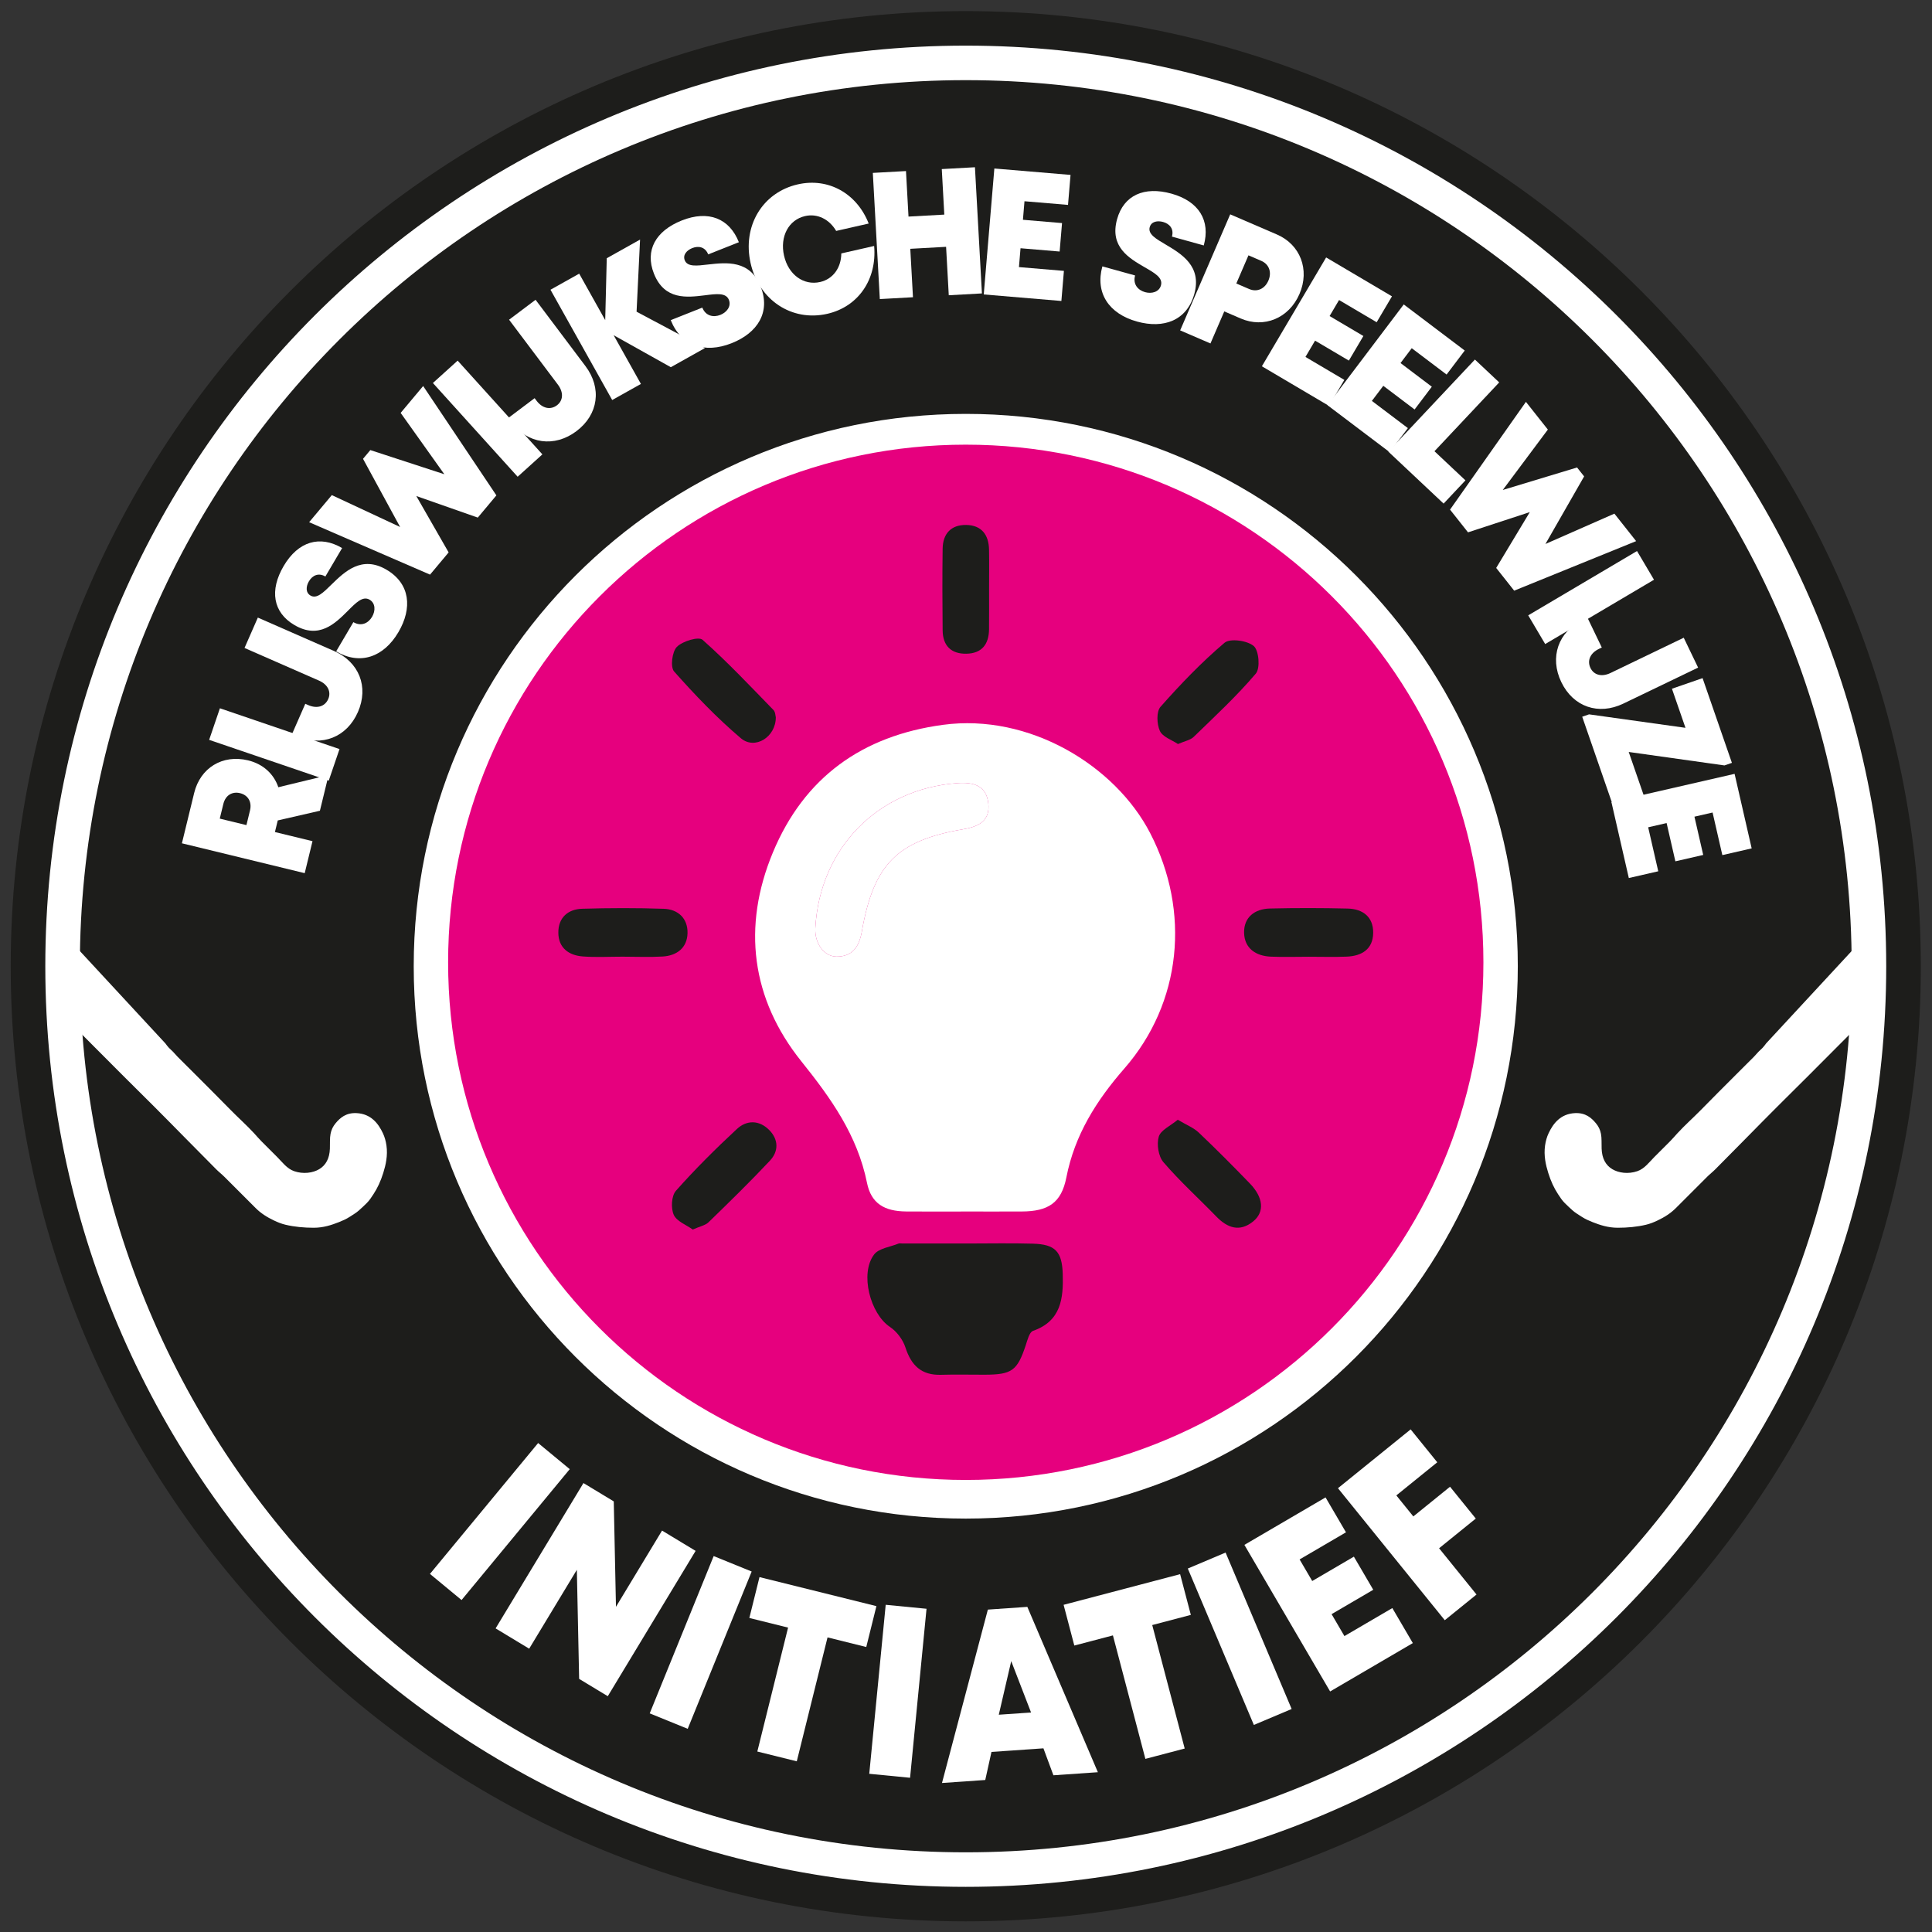 <?xml version="1.0" encoding="UTF-8" standalone="no"?>
<svg
   xmlns:dc="http://purl.org/dc/elements/1.1/"
   xmlns:cc="http://creativecommons.org/ns#"
   xmlns:rdf="http://www.w3.org/1999/02/22-rdf-syntax-ns#"
   xmlns:svg="http://www.w3.org/2000/svg"
   xmlns="http://www.w3.org/2000/svg"
   xmlns:sodipodi="http://sodipodi.sourceforge.net/DTD/sodipodi-0.dtd"
   xmlns:inkscape="http://www.inkscape.org/namespaces/inkscape"
   version="1.1"
   id="svg2"
   xml:space="preserve"
   width="944.881"
   height="944.881"
   viewBox="0 0 944.881 944.881"
   sodipodi:docname="Initiatief.ai"><rect x="0" y="0" width="944.881" height="944.881" fill="#333333" stroke="none"/><defs
     id="defs6"><clipPath
       clipPathUnits="userSpaceOnUse"
       id="clipPath18"><path
         d="M 0,708.661 H 708.661 V 0 H 0 Z"
         id="path16" /></clipPath></defs><sodipodi:namedview
     pagecolor="#ffffff"
     bordercolor="#666666"
     borderopacity="1"
     objecttolerance="10"
     gridtolerance="10"
     guidetolerance="10"
     inkscape:pageopacity="0"
     inkscape:pageshadow="2"
     inkscape:window-width="640"
     inkscape:window-height="480"
     id="namedview4" /><g
     id="g10"
     inkscape:groupmode="layer"
     inkscape:label="Initiatief"
     transform="matrix(1.333,0,0,-1.333,0,944.881)"><g
       id="g12"><g
         id="g14"
         clip-path="url(#clipPath18)"><g
           id="g20"
           transform="translate(694.488,354.331)"><path
             d="m 0,0 c 0,-187.95 -152.294,-340.312 -340.158,-340.312 -187.863,0 -340.157,152.362 -340.157,340.312 0,187.949 152.294,340.312 340.157,340.312 C -152.294,340.312 0,187.949 0,0"
             style="fill:#ffffff;fill-opacity:1;fill-rule:nonzero;stroke:none"
             id="path22" /></g><g
           id="g24"
           transform="translate(354.331,692.096)"><path
             d="m 0,0 c -186.512,0 -337.709,-151.223 -337.709,-337.765 0,-186.542 151.197,-337.765 337.709,-337.765 186.512,0 337.709,151.223 337.709,337.765 C 337.709,-151.223 186.512,0 0,0 m 350.404,-337.765 c 0,-193.537 -156.881,-350.431 -350.404,-350.431 -193.522,0 -350.403,156.894 -350.403,350.431 0,193.538 156.881,350.431 350.403,350.431 193.523,0 350.404,-156.893 350.404,-350.431"
             style="fill:#1d1d1b;fill-opacity:1;fill-rule:nonzero;stroke:none"
             id="path26" /></g><g
           id="g28"
           transform="translate(354.331,556.986)"><path
             d="m 0,0 c -111.86,0 -202.54,-90.731 -202.54,-202.655 0,-111.923 90.68,-202.655 202.54,-202.655 111.86,0 202.541,90.732 202.541,202.655 C 202.541,-90.731 111.86,0 0,0 m 325.034,-202.655 c 0,-179.546 -145.523,-325.098 -325.034,-325.098 -179.511,0 -325.034,145.552 -325.034,325.098 0,179.547 145.523,325.098 325.034,325.098 179.511,0 325.034,-145.551 325.034,-325.098"
             style="fill:#1d1d1b;fill-opacity:1;fill-rule:nonzero;stroke:none"
             id="path30" /></g><g
           id="g32"
           transform="translate(197.436,179.401)"><path
             d="m 0,0 11.599,-9.585 -39.692,-48.022 -11.598,9.586 z"
             style="fill:#ffffff;fill-opacity:1;fill-rule:nonzero;stroke:none"
             id="path34" /></g><g
           id="g36"
           transform="translate(255.217,139.832)"><path
             d="m 0,0 -32.225,-53.32 -10.511,6.355 -0.839,40.015 -17.488,-28.937 -12.316,7.446 32.225,53.32 11.124,-6.725 0.807,-38.681 16.907,27.973 z"
             style="fill:#ffffff;fill-opacity:1;fill-rule:nonzero;stroke:none"
             id="path38" /></g><g
           id="g40"
           transform="translate(261.842,137.925)"><path
             d="m 0,0 13.939,-5.668 -23.466,-57.71 -13.939,5.668 z"
             style="fill:#ffffff;fill-opacity:1;fill-rule:nonzero;stroke:none"
             id="path42" /></g><g
           id="g44"
           transform="translate(317.828,104.562)"><path
             d="m 0,0 -14.211,3.528 -11.284,-45.466 -14.477,3.593 11.285,45.467 -14.212,3.528 3.722,14.999 42.9,-10.65 z"
             style="fill:#ffffff;fill-opacity:1;fill-rule:nonzero;stroke:none"
             id="path46" /></g><g
           id="g48"
           transform="translate(324.959,120.048)"><path
             d="M 0,0 14.977,-1.458 8.941,-63.462 -6.034,-62.004 Z"
             style="fill:#ffffff;fill-opacity:1;fill-rule:nonzero;stroke:none"
             id="path50" /></g><g
           id="g52"
           transform="translate(371.011,99.385)"><path
             d="m 0,0 -4.562,-19.666 11.838,0.818 z M 11.817,-31.998 -7.245,-33.314 -9.526,-43.615 -25.403,-44.713 -8.572,18.9 5.911,19.902 31.793,-40.76 15.478,-41.887 Z"
             style="fill:#ffffff;fill-opacity:1;fill-rule:nonzero;stroke:none"
             id="path54" /></g><g
           id="g56"
           transform="translate(436.91,116.344)"><path
             d="m 0,0 -14.162,-3.726 11.911,-45.306 -14.426,-3.794 -11.911,45.305 -14.162,-3.725 -3.93,14.945 42.75,11.246 z"
             style="fill:#ffffff;fill-opacity:1;fill-rule:nonzero;stroke:none"
             id="path58" /></g><g
           id="g60"
           transform="translate(435.799,133.356)"><path
             d="M 0,0 13.861,5.856 38.098,-51.533 24.236,-57.389 Z"
             style="fill:#ffffff;fill-opacity:1;fill-rule:nonzero;stroke:none"
             id="path62" /></g><g
           id="g64"
           transform="translate(510.838,118.848)"><path
             d="m 0,0 7.517,-12.851 -30.341,-17.743 -31.456,53.78 29.778,17.414 7.491,-12.807 -17.013,-9.949 4.631,-7.918 15.285,8.938 L -7,6.711 l -15.285,-8.939 4.709,-8.05 z"
             style="fill:#ffffff;fill-opacity:1;fill-rule:nonzero;stroke:none"
             id="path66" /></g><g
           id="g68"
           transform="translate(512.304,160.177)"><path
             d="M 0,0 6.237,-7.708 19.703,3.189 29.152,-8.488 15.688,-19.386 29.421,-36.356 17.774,-45.782 -21.415,2.646 5.253,24.229 15.021,12.157 Z"
             style="fill:#ffffff;fill-opacity:1;fill-rule:nonzero;stroke:none"
             id="path70" /></g><g
           id="g72"
           transform="translate(686.499,337.24)"><path
             d="m 0,0 c 0,0 -19.77,-19.831 -23.023,-23.086 -3.944,-3.942 -7.667,-7.605 -11.45,-11.387 -7.574,-7.575 -15.184,-15.429 -22.712,-22.957 -0.959,-0.959 -2.04,-1.795 -2.999,-2.755 l -11.448,-11.448 c -1.898,-1.898 -4.127,-3.332 -6.795,-4.591 -1.32,-0.624 -2.685,-1.181 -4.163,-1.53 -3.253,-0.77 -6.806,-1.102 -10.347,-1.102 -3.58,0 -6.538,0.994 -9.304,2.082 -1.241,0.487 -2.684,1.127 -3.858,1.896 -1.168,0.77 -2.419,1.481 -3.366,2.327 -1.054,0.941 -2.008,1.824 -2.937,2.755 -0.994,0.993 -1.645,2.025 -2.45,3.245 -1.468,2.222 -2.653,4.759 -3.612,7.836 -0.901,2.89 -1.694,6.341 -1.163,10.039 0.237,1.654 0.669,3.149 1.286,4.47 1.709,3.663 4.441,7.146 9.672,7.407 3.845,0.192 6.019,-1.685 7.714,-3.734 0.957,-1.156 1.535,-2.338 1.836,-3.857 0.318,-1.613 0.175,-3.422 0.246,-5.449 0.124,-3.612 1.501,-6.09 3.917,-7.529 2.331,-1.389 5.842,-1.883 9.183,-0.735 2.668,0.916 4.385,3.345 6.245,5.204 1.892,1.892 4.01,4.009 5.693,5.693 0.967,0.968 1.838,2.003 2.753,3 2.682,2.917 5.782,5.667 8.572,8.509 4.266,4.345 8.567,8.655 12.876,12.957 2.212,2.208 4.427,4.414 6.639,6.622 0.824,0.822 1.592,1.852 2.474,2.595 0.998,0.839 1.999,2.299 1.999,2.299 l 37.726,40.746 z"
             style="fill:#ffffff;fill-opacity:1;fill-rule:evenodd;stroke:none"
             id="path74" /></g><g
           id="g76"
           transform="translate(22.162,337.24)"><path
             d="m 0,0 c 0,0 19.77,-19.831 23.024,-23.086 3.943,-3.942 7.666,-7.605 11.449,-11.387 7.574,-7.575 15.185,-15.429 22.712,-22.957 0.959,-0.959 2.04,-1.795 2.999,-2.755 3.748,-3.748 7.607,-7.606 11.448,-11.448 1.898,-1.898 4.127,-3.332 6.795,-4.591 1.321,-0.624 2.686,-1.181 4.163,-1.53 3.253,-0.77 6.806,-1.102 10.347,-1.102 3.58,0 6.538,0.994 9.304,2.082 1.241,0.487 2.684,1.127 3.858,1.896 1.168,0.77 2.419,1.481 3.366,2.327 1.054,0.941 2.008,1.824 2.938,2.755 0.994,0.993 1.644,2.025 2.449,3.245 1.468,2.222 2.653,4.759 3.612,7.836 0.901,2.89 1.695,6.341 1.163,10.039 -0.237,1.654 -0.669,3.149 -1.286,4.47 -1.709,3.663 -4.441,7.146 -9.672,7.407 -3.844,0.192 -6.018,-1.685 -7.713,-3.734 -0.957,-1.156 -1.536,-2.338 -1.837,-3.857 -0.318,-1.613 -0.175,-3.422 -0.245,-5.449 -0.125,-3.612 -1.501,-6.09 -3.918,-7.529 -2.331,-1.389 -5.842,-1.883 -9.183,-0.735 -2.668,0.916 -4.385,3.345 -6.245,5.204 -1.892,1.892 -4.01,4.009 -5.693,5.693 -0.967,0.968 -1.837,2.003 -2.753,3 -2.682,2.917 -5.782,5.667 -8.572,8.509 -4.265,4.345 -8.566,8.655 -12.876,12.957 -2.212,2.208 -4.426,4.414 -6.639,6.622 -0.824,0.822 -1.591,1.852 -2.474,2.595 -0.998,0.839 -1.999,2.299 -1.999,2.299 L 0.796,29.522 Z"
             style="fill:#ffffff;fill-opacity:1;fill-rule:evenodd;stroke:none"
             id="path78" /></g><g
           id="g80"
           transform="translate(90.413,406.111)"><path
             d="M 0,0 1.306,5.36 C 2.104,8.642 0.475,11.037 -2.342,11.723 -5.157,12.407 -7.678,11.021 -8.477,7.74 L -9.782,2.38 Z m 11.492,1.712 -1.036,-4.255 13.785,-3.353 -2.857,-11.736 -45.054,10.959 4.496,18.463 c 2.237,9.183 10.383,14.252 19.801,11.961 5.529,-1.345 9.437,-5 11.078,-9.855 L 30.148,18.367 26.96,5.27 Z"
             style="fill:#ffffff;fill-opacity:1;fill-rule:nonzero;stroke:none"
             id="path82" /></g><g
           id="g84"
           transform="translate(76.735,437.39)"><path
             d="M 0,0 3.95,11.584 47.828,-3.381 43.878,-14.964 Z"
             style="fill:#ffffff;fill-opacity:1;fill-rule:nonzero;stroke:none"
             id="path86" /></g><g
           id="g88"
           transform="translate(108.798,438.744)"><path
             d="m 0,0 -1.673,0.732 4.885,11.143 1.075,-0.472 c 3.251,-1.424 6.14,-0.528 7.343,2.216 1.145,2.612 -0.117,5.329 -3.403,6.77 l -27.31,11.972 4.885,11.142 27.907,-12.234 C 22.912,27.234 26.597,18.15 22.518,8.847 18.468,-0.392 9.229,-4.046 0,0"
             style="fill:#ffffff;fill-opacity:1;fill-rule:nonzero;stroke:none"
             id="path90" /></g><g
           id="g92"
           transform="translate(123.327,469.844)"><path
             d="m 0,0 6.324,10.736 c 2.853,-1.68 5.468,-0.417 6.865,1.957 1.285,2.18 1.284,4.985 -0.898,6.27 -2.506,1.475 -4.965,-1.037 -8.004,-4.09 -4.65,-4.615 -10.525,-10.544 -19.619,-5.187 -7.867,4.633 -9.154,12.754 -3.908,21.663 5.334,9.057 13.308,11.355 21.436,6.567 L -3.951,27.479 c -2.526,1.488 -4.76,0.405 -6.029,-1.752 -1.093,-1.855 -1.293,-4.136 0.572,-5.235 2.268,-1.336 4.696,1.07 7.736,4.07 4.792,4.667 11.038,10.781 20.16,5.407 8.725,-5.139 9.52,-14.147 4.354,-22.92 C 17.396,-2.197 8.708,-5.129 0,0"
             style="fill:#ffffff;fill-opacity:1;fill-rule:nonzero;stroke:none"
             id="path94" /></g><g
           id="g96"
           transform="translate(155.253,567.209)"><path
             d="m 0,0 26.868,-40.122 -6.825,-8.152 -22.558,7.915 11.863,-20.688 -6.826,-8.151 -44.358,19.233 8.326,9.944 25.054,-11.698 -13.607,25.012 2.683,3.204 27.152,-8.866 -16.029,22.509 z"
             style="fill:#ffffff;fill-opacity:1;fill-rule:nonzero;stroke:none"
             id="path98" /></g><g
           id="g100"
           transform="translate(158.828,568.316)"><path
             d="m 0,0 9.079,8.209 31.093,-34.394 -9.079,-8.208 z"
             style="fill:#ffffff;fill-opacity:1;fill-rule:nonzero;stroke:none"
             id="path102" /></g><g
           id="g104"
           transform="translate(187.526,553.979)"><path
             d="M 0,0 -1.098,1.459 8.624,8.771 9.33,7.834 c 2.133,-2.837 5.09,-3.473 7.484,-1.671 2.28,1.714 2.512,4.701 0.356,7.567 L -0.75,37.559 8.972,44.871 27.284,20.521 C 33.324,12.492 32.077,2.77 23.959,-3.337 15.898,-9.399 6.056,-8.052 0,0"
             style="fill:#ffffff;fill-opacity:1;fill-rule:nonzero;stroke:none"
             id="path106" /></g><g
           id="g108"
           transform="translate(246.118,574.116)"><path
             d="m 0,0 -20.974,11.733 10.005,-17.875 -10.538,-5.9 -22.643,40.461 10.537,5.899 9.545,-17.054 0.565,22.715 12.22,6.842 -1.28,-26.456 25.067,-13.364 z"
             style="fill:#ffffff;fill-opacity:1;fill-rule:nonzero;stroke:none"
             id="path110" /></g><g
           id="g112"
           transform="translate(246.092,591.381)"><path
             d="m 0,0 11.58,4.596 c 1.223,-3.078 4.064,-3.686 6.623,-2.67 2.352,0.933 4.072,3.147 3.137,5.502 -1.073,2.704 -4.557,2.228 -8.83,1.683 C 6.006,8.322 -2.271,7.247 -6.166,17.06 c -3.37,8.487 0.596,15.688 10.203,19.502 9.77,3.876 17.479,0.795 20.959,-7.973 L 13.738,24.121 c -1.082,2.726 -3.51,3.241 -5.838,2.318 -2,-0.793 -3.556,-2.472 -2.757,-4.484 0.97,-2.448 4.364,-2.038 8.605,-1.536 6.648,0.744 15.332,1.736 19.239,-8.106 C 36.725,2.901 31.825,-4.699 22.363,-8.454 12.389,-12.412 3.729,-9.394 0,0"
             style="fill:#ffffff;fill-opacity:1;fill-rule:nonzero;stroke:none"
             id="path114" /></g><g
           id="g116"
           transform="translate(303.514,593.698)"><path
             d="m 0,0 c -13.011,-2.955 -25.043,5.026 -28.117,18.551 -3.09,13.599 4.311,25.994 17.322,28.949 11.202,2.545 21.656,-3.306 25.999,-14.375 L 3.272,30.414 c -2.52,4.304 -6.898,6.476 -11.397,5.454 -6.053,-1.375 -9.322,-7.531 -7.73,-14.532 1.584,-6.974 7.176,-11.039 13.229,-9.664 4.743,1.077 7.73,5.193 7.784,10.489 l 12.045,2.736 C 18.279,12.64 11.385,2.587 0,0.001 Z"
             style="fill:#ffffff;fill-opacity:1;fill-rule:nonzero;stroke:none"
             id="path118" /></g><g
           id="g120"
           transform="translate(357.701,647.477)"><path
             d="m 0,0 2.563,-46.292 -12.165,-0.674 -0.983,17.771 -13.136,-0.728 0.983,-17.77 -12.164,-0.674 -2.564,46.292 12.166,0.674 0.924,-16.702 13.135,0.728 -0.925,16.701 z"
             style="fill:#ffffff;fill-opacity:1;fill-rule:nonzero;stroke:none"
             id="path122" /></g><g
           id="g124"
           transform="translate(390.342,609.455)"><path
             d="M 0,0 -0.928,-11.042 -29.41,-8.646 -25.521,37.561 2.432,35.209 1.506,24.205 -14.465,25.549 -15.037,18.746 -0.689,17.539 -1.568,7.098 -15.916,8.305 -16.498,1.387 Z"
             style="fill:#ffffff;fill-opacity:1;fill-rule:nonzero;stroke:none"
             id="path126" /></g><g
           id="g128"
           transform="translate(404.455,611.106)"><path
             d="m 0,0 12.006,-3.333 c -0.887,-3.191 1.011,-5.392 3.664,-6.128 2.437,-0.677 5.146,0.049 5.824,2.489 0.779,2.803 -2.283,4.529 -6.017,6.675 C 9.816,3.004 2.57,7.146 5.396,17.318 7.841,26.117 15.354,29.46 25.314,26.695 35.441,23.883 39.723,16.772 37.197,7.682 l -11.672,3.24 c 0.786,2.826 -0.838,4.704 -3.25,5.373 -2.074,0.576 -4.33,0.179 -4.908,-1.906 -0.705,-2.538 2.246,-4.261 5.93,-6.423 C 29.043,4.543 36.563,0.089 33.729,-10.113 31.018,-19.872 22.521,-22.969 12.711,-20.245 2.371,-17.375 -2.705,-9.739 0,0"
             style="fill:#ffffff;fill-opacity:1;fill-rule:nonzero;stroke:none"
             id="path130" /></g><g
           id="g132"
           transform="translate(465.363,605.881)"><path
             d="M 0,0 C 1.306,3.026 0.305,5.996 -2.615,7.255 L -7.31,9.279 -11.766,-1.054 -7.071,-3.077 C -4.152,-4.336 -1.305,-3.025 0,0 m 11.412,-4.889 c -3.85,-8.928 -13.014,-12.693 -21.57,-9.004 l -6.025,2.598 -5.071,-11.759 -11.115,4.792 18.361,42.575 17.14,-7.389 c 8.556,-3.69 12.131,-12.885 8.28,-21.813"
             style="fill:#ffffff;fill-opacity:1;fill-rule:nonzero;stroke:none"
             id="path134" /></g><g
           id="g136"
           transform="translate(493.22,569.463)"><path
             d="M 0,0 -5.633,-9.541 -30.243,4.992 -6.669,44.918 17.483,30.654 11.87,21.146 -1.93,29.296 -5.4,23.418 6.997,16.096 1.671,7.074 -10.728,14.396 -14.256,8.419 Z"
             style="fill:#ffffff;fill-opacity:1;fill-rule:nonzero;stroke:none"
             id="path138" /></g><g
           id="g140"
           transform="translate(516.543,551.765)"><path
             d="M 0,0 -6.682,-8.836 -29.48,8.398 -1.518,45.377 20.859,28.461 14.199,19.655 1.415,29.319 -2.702,23.876 8.783,15.192 2.465,6.837 -9.021,15.52 -13.207,9.983 Z"
             style="fill:#ffffff;fill-opacity:1;fill-rule:nonzero;stroke:none"
             id="path142" /></g><g
           id="g144"
           transform="translate(537.663,532.594)"><path
             d="M 0,0 -8.015,-8.521 -28.295,10.553 3.471,44.326 12.386,35.942 -11.366,10.689 Z"
             style="fill:#ffffff;fill-opacity:1;fill-rule:nonzero;stroke:none"
             id="path146" /></g><g
           id="g148"
           transform="translate(600.287,510.305)"><path
             d="m 0,0 -44.747,-18.177 -6.597,8.336 12.33,20.484 -22.668,-7.422 -6.597,8.335 27.841,39.536 8.048,-10.168 -16.543,-22.161 27.257,8.255 2.594,-3.278 -14.195,-24.79 25.297,11.133 z"
             style="fill:#ffffff;fill-opacity:1;fill-rule:nonzero;stroke:none"
             id="path150" /></g><g
           id="g152"
           transform="translate(600.611,506.668)"><path
             d="m 0,0 6.229,-10.534 -39.917,-23.595 -6.228,10.534 z"
             style="fill:#ffffff;fill-opacity:1;fill-rule:nonzero;stroke:none"
             id="path154" /></g><g
           id="g156"
           transform="translate(580.769,481.443)"><path
             d="m 0,0 1.645,0.793 5.276,-10.961 -1.058,-0.51 c -3.197,-1.539 -4.398,-4.315 -3.097,-7.015 1.236,-2.571 4.121,-3.38 7.352,-1.825 L 36.982,-6.584 42.258,-17.545 14.807,-30.762 C 5.754,-35.12 -3.539,-32.003 -7.945,-22.85 -12.319,-13.762 -9.078,-4.37 0,0"
             style="fill:#ffffff;fill-opacity:1;fill-rule:nonzero;stroke:none"
             id="path158" /></g><g
           id="g160"
           transform="translate(603.098,416.965)"><path
             d="m 0,0 -11.24,-3.891 -11.357,32.803 2.511,0.87 35.377,-4.944 -4.966,14.345 11.24,3.89 10.763,-31.086 -2.727,-0.944 -35.134,4.938 z"
             style="fill:#ffffff;fill-opacity:1;fill-rule:nonzero;stroke:none"
             id="path162" /></g><g
           id="g164"
           transform="translate(608.403,389.171)"><path
             d="M 0,0 -10.799,-2.476 -17.185,25.386 28.007,35.746 34.274,8.401 23.513,5.934 19.932,21.558 13.278,20.032 16.495,5.996 6.283,3.654 3.065,17.69 -3.699,16.14 Z"
             style="fill:#ffffff;fill-opacity:1;fill-rule:nonzero;stroke:none"
             id="path166" /></g><g
           id="g168"
           transform="translate(544.252,355.773)"><path
             d="m 0,0 c 0,-104.891 -85.03,-189.921 -189.921,-189.921 -104.891,0 -189.921,85.03 -189.921,189.921 0,104.891 85.03,189.921 189.921,189.921 C -85.03,189.921 0,104.891 0,0"
             style="fill:#e6007e;fill-opacity:1;fill-rule:nonzero;stroke:none"
             id="path170" /></g><g
           id="g172"
           transform="translate(299.138,368.331)"><path
             d="m 0,0 c -0.302,-5.515 3.157,-10.468 7.84,-10.466 5.881,10e-4 8.26,3.758 9.226,9.218 4.364,24.685 12.89,33.358 37.261,37.527 5.891,1.009 9.885,3.222 9.122,9.639 -0.779,6.548 -5.687,7.669 -11.32,7.265 C 22.98,51.091 1.606,29.297 0,0 m 54.854,-103.989 c -7.193,0.001 -14.388,-0.056 -21.581,0.015 -7.931,0.078 -12.785,2.936 -14.306,10.462 -3.527,17.453 -13.145,30.97 -24.094,44.62 -18.394,22.934 -21.764,49.448 -10.435,76.657 11.442,27.479 32.695,42.801 62.4,46.805 31.701,4.273 63.208,-14.956 76.016,-39.735 14.861,-28.751 11.575,-62.246 -9.475,-86.359 -10.272,-11.768 -18.213,-24.339 -21.271,-39.94 -1.839,-9.381 -6.661,-12.476 -16.368,-12.519 -6.962,-0.032 -13.924,-0.007 -20.886,-0.006"
             style="fill:#ffffff;fill-opacity:1;fill-rule:nonzero;stroke:none"
             id="path174" /></g><g
           id="g176"
           transform="translate(354.672,252.603)"><path
             d="m 0,0 c 8.113,-0.008 16.232,0.179 24.339,-0.061 8.145,-0.24 10.648,-2.864 10.898,-11.108 0.271,-8.911 -0.546,-17.263 -10.899,-20.885 -1.354,-0.473 -2.044,-3.382 -2.677,-5.284 -3.102,-9.33 -5.035,-10.771 -15.087,-10.8 -5.332,-0.014 -10.667,0.127 -15.994,-0.031 -7.177,-0.213 -10.916,3.411 -13.055,10.029 -0.924,2.862 -3.18,5.87 -5.681,7.535 -7.216,4.797 -11.135,19.594 -5.805,26.581 1.74,2.28 5.875,2.747 8.934,3.994 0.399,0.163 0.918,0.038 1.382,0.038 C -15.764,0.009 -7.882,0.008 0,0"
             style="fill:#1d1d1b;fill-opacity:1;fill-rule:nonzero;stroke:none"
             id="path178" /></g><g
           id="g180"
           transform="translate(228.467,357.839)"><path
             d="m 0,0 c -4.869,0.003 -9.759,-0.278 -14.601,0.08 -5.177,0.382 -8.968,3.126 -9.017,8.685 -0.048,5.506 3.462,8.666 8.78,8.821 9.959,0.292 19.941,0.32 29.898,-0.016 5.308,-0.179 8.846,-3.561 8.72,-8.939 C 23.653,3.224 19.868,0.357 14.603,0.056 9.75,-0.222 4.869,-0.003 0,0"
             style="fill:#1d1d1b;fill-opacity:1;fill-rule:nonzero;stroke:none"
             id="path182" /></g><g
           id="g184"
           transform="translate(480.203,357.812)"><path
             d="m 0,0 c -4.636,-0.004 -9.277,-0.153 -13.905,0.034 -5.559,0.224 -9.701,3.052 -9.846,8.719 -0.146,5.726 3.888,8.816 9.48,8.946 9.498,0.22 19.007,0.213 28.505,-0.017 C 19.815,17.547 23.69,14.628 23.608,8.72 23.525,2.751 19.41,0.272 13.904,0.044 9.276,-0.147 4.635,0.005 0,0"
             style="fill:#1d1d1b;fill-opacity:1;fill-rule:nonzero;stroke:none"
             id="path186" /></g><g
           id="g188"
           transform="translate(284.639,445.665)"><path
             d="m 0,0 c 0.008,-7.277 -7.677,-12.038 -12.816,-7.686 -8.797,7.45 -16.84,15.871 -24.502,24.504 -1.435,1.617 -0.734,7.253 1.016,9.024 2.076,2.102 7.982,3.868 9.412,2.601 C -17.762,20.356 -9.382,11.422 -0.853,2.672 -0.146,1.948 -0.155,0.525 0,0"
             style="fill:#1d1d1b;fill-opacity:1;fill-rule:nonzero;stroke:none"
             id="path190" /></g><g
           id="g192"
           transform="translate(432.185,435.858)"><path
             d="m 0,0 c -2.196,1.486 -5.63,2.598 -6.636,4.812 -1.133,2.494 -1.325,7.084 0.237,8.849 7.336,8.293 15.058,16.351 23.49,23.491 2.014,1.705 8.358,0.823 10.715,-1.197 1.905,-1.634 2.432,-8.144 0.765,-10.108 C 21.564,17.594 13.563,10.176 5.766,2.617 4.542,1.43 2.494,1.093 0,0"
             style="fill:#1d1d1b;fill-opacity:1;fill-rule:nonzero;stroke:none"
             id="path194" /></g><g
           id="g196"
           transform="translate(254.169,257.726)"><path
             d="m 0,0 c -2.368,1.715 -5.91,3.012 -6.978,5.41 -1.08,2.423 -0.849,6.949 0.79,8.8 7.035,7.944 14.605,15.452 22.385,22.683 3.587,3.334 8.194,3.324 11.85,-0.37 3.442,-3.475 3.513,-7.794 0.272,-11.248 C 21.048,17.527 13.436,10.095 5.81,2.69 4.603,1.519 2.602,1.165 0,0"
             style="fill:#1d1d1b;fill-opacity:1;fill-rule:nonzero;stroke:none"
             id="path198" /></g><g
           id="g200"
           transform="translate(432.116,298.01)"><path
             d="m 0,0 c 3.162,-1.892 5.808,-2.912 7.71,-4.716 6.398,-6.063 12.609,-12.331 18.742,-18.666 4.968,-5.133 5.485,-10.48 1.168,-13.958 -4.891,-3.94 -9.379,-2.394 -13.469,1.822 -6.463,6.663 -13.379,12.918 -19.41,19.941 -1.849,2.152 -2.534,6.58 -1.713,9.364 C -6.258,-3.796 -2.663,-2.229 0,0"
             style="fill:#1d1d1b;fill-opacity:1;fill-rule:nonzero;stroke:none"
             id="path202" /></g><g
           id="g204"
           transform="translate(362.884,492.568)"><path
             d="m 0,0 c -0.005,-4.873 0.033,-9.746 -0.015,-14.618 -0.053,-5.489 -2.636,-8.864 -8.337,-8.957 -5.627,-0.092 -8.625,2.981 -8.684,8.572 -0.105,9.975 -0.13,19.954 -10e-4,29.929 0.073,5.515 3.067,8.823 8.646,8.741 5.619,-0.082 8.278,-3.597 8.376,-9.05 C 0.073,9.747 0.004,4.873 0,0"
             style="fill:#1d1d1b;fill-opacity:1;fill-rule:nonzero;stroke:none"
             id="path206" /></g><g
           id="g208"
           transform="translate(299.138,368.331)"><path
             d="m 0,0 c 1.606,29.297 22.98,51.091 52.129,53.183 5.633,0.404 10.541,-0.717 11.32,-7.265 0.763,-6.417 -3.231,-8.63 -9.122,-9.639 C 29.956,32.11 21.43,23.437 17.066,-1.248 16.1,-6.708 13.721,-10.465 7.84,-10.466 3.157,-10.468 -0.302,-5.515 0,0"
             style="fill:#ffffff;fill-opacity:1;fill-rule:nonzero;stroke:none"
             id="path210" /></g></g></g></g></svg>
